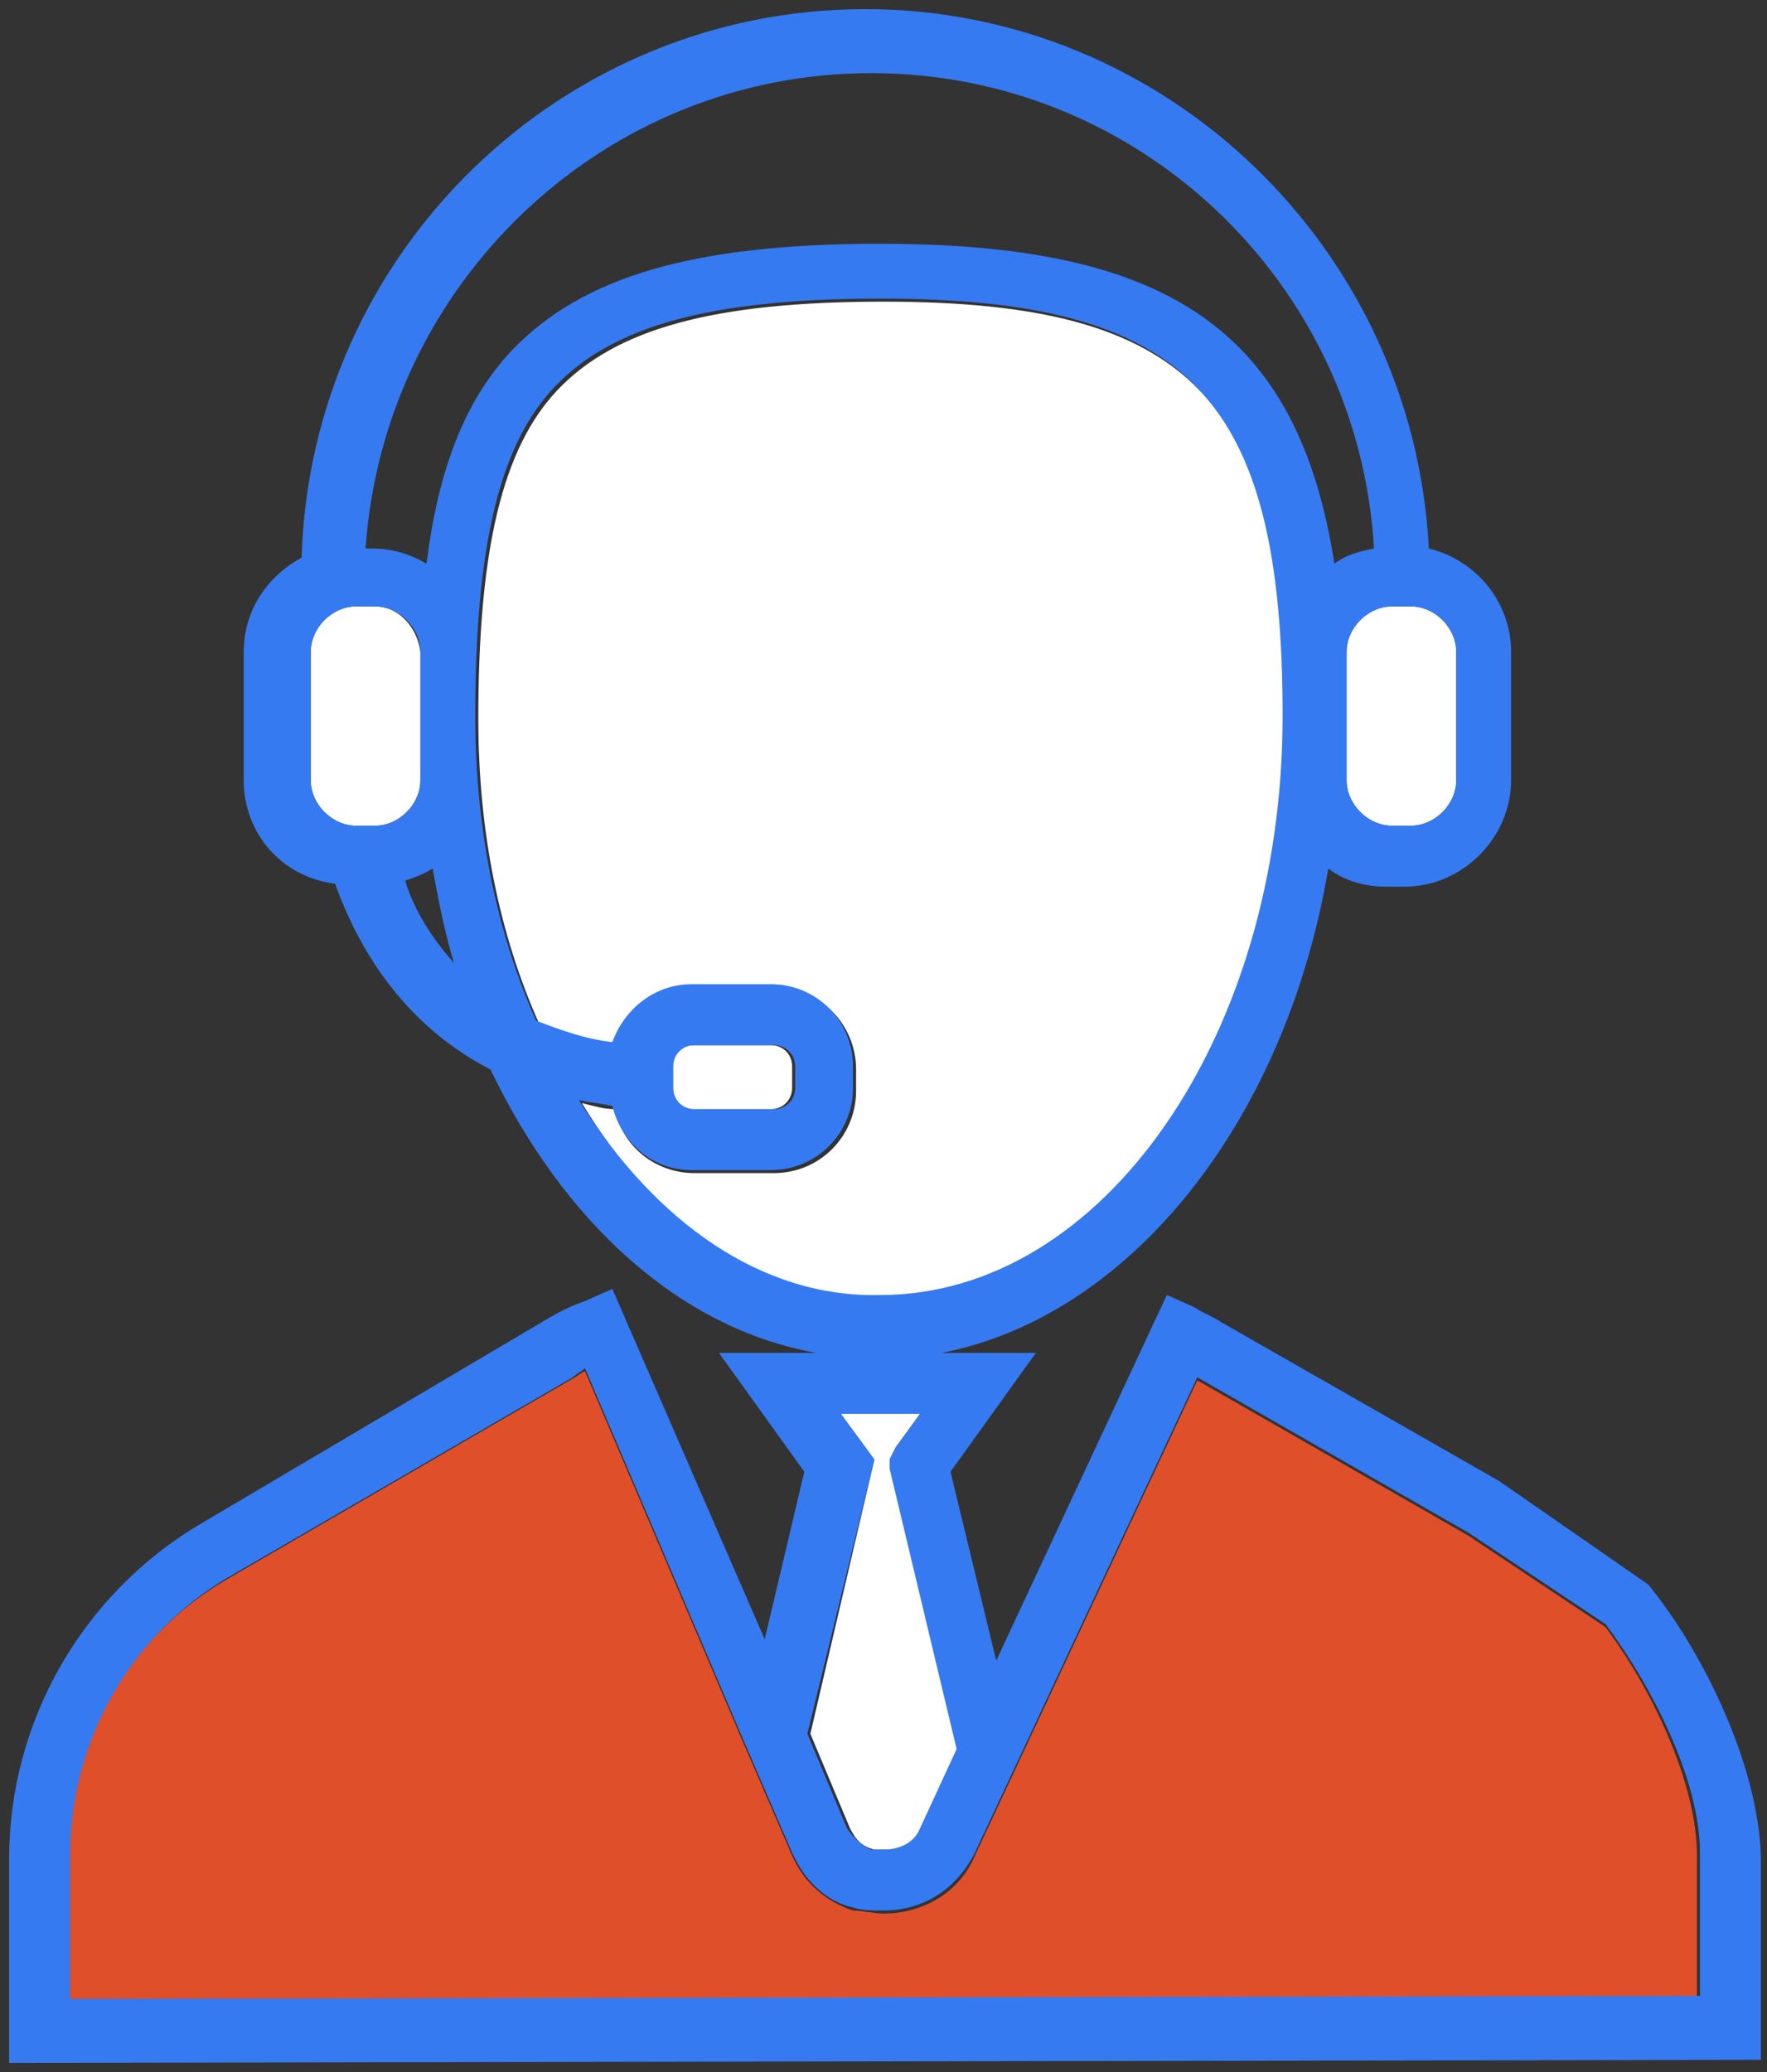 <?xml version="1.0" encoding="UTF-8" standalone="no"?>
<svg width="58px" height="68px" viewBox="0 0 58 68" version="1.1" xmlns="http://www.w3.org/2000/svg" xmlns:xlink="http://www.w3.org/1999/xlink" xmlns:sketch="http://www.bohemiancoding.com/sketch/ns">
    <rect x="0" y="0" width="58" height="68" fill="#333333" stroke="none"/>
    <!-- Generator: Sketch 3.3.3 (12081) - http://www.bohemiancoding.com/sketch -->
    <title>Untitled 3</title>
    <desc>Created with Sketch.</desc>
    <defs></defs>
    <g id="Page-1" stroke="none" stroke-width="1" fill="none" fill-rule="evenodd" sketch:type="MSPage">
        <g id="agent-yellowshirt" sketch:type="MSLayerGroup">
            <g id="Group" sketch:type="MSShapeGroup">
                <path d="M13.3,28.9 C13.6,29.6 14.1,30.6 14.9,31.6 C14.6,30.6 14.4,29.6 14.2,28.5 C13.9,28.7 13.6,28.8 13.3,28.9 L13.3,28.9 Z" id="Shape"></path>
                <path d="M14,18.4 C14.4,15.2 15.3,13 16.8,11.4 C19.1,8.9 22.7,7.9 28.9,7.9 C38.3,7.9 42.6,10.8 43.8,18.4 C44.2,18.2 44.6,18 45.1,17.9 C44.6,9.2 37.4,2.3 28.6,2.3 C19.8,2.3 12.6,9.2 12.1,17.9 L12.3,17.9 C12.9,17.9 13.5,18.1 14,18.4 L14,18.4 Z" id="Shape"></path>
                <path d="M52.7,53.4 L48.2,50.4 L39.3,45.3 L32,60.9 C31.5,62.1 30.3,62.8 29,62.8 C28.7,62.8 28.3,62.7 28,62.7 C27.1,62.4 26.4,61.8 26,60.9 L24.4,57.2 L19.2,45 C19,45.1 18.9,45.2 18.7,45.3 L7.5,51.8 C4.2,53.7 2.2,57.2 2.2,61 L2.2,65.7 L55.7,65.6 L55.7,60.9 C55.7,58.5 54.2,55.4 52.7,53.4 L52.7,53.4 Z" id="Shape" fill="#DF4F2A"></path>
                <g transform="translate(10, 9)" id="Shape" fill="#FFFFFF">
                    <path d="M19,0.9 C13.4,0.9 10.2,1.8 8.3,3.8 C6.5,5.7 5.7,9 5.7,14.6 C5.7,18.3 6.4,21.7 7.7,24.6 C8.4,24.9 9.2,25.1 10.2,25.3 C10.5,24.2 11.5,23.4 12.8,23.4 L15.4,23.4 C16.9,23.4 18.1,24.6 18.1,26.1 L18.1,26.8 C18.1,28.3 16.9,29.5 15.4,29.5 L12.8,29.5 C11.5,29.5 10.4,28.6 10.2,27.4 C9.8,27.4 9.5,27.3 9.1,27.2 C11.5,31.2 15.1,33.7 19,33.7 L19,34.7 L19,33.7 C26.3,33.7 32.2,25.2 32.2,14.7 C32.2,4.1 29.1,0.9 19,0.9 L19,0.9 Z"></path>
                    <path d="M19.2,38.9 L19.4,38.5 L20.2,37.4 L17.6,37.4 L18.7,38.9 L16.6,47.9 L17.9,51 C18.1,51.4 18.3,51.6 18.7,51.7 L19.1,51.7 C19.6,51.7 20.1,51.4 20.3,51 L21.5,48.4 L19.3,39.2 L19.2,38.9 L19.2,38.9 Z"></path>
                    <path d="M15.3,27.4 C15.7,27.4 16,27.1 16,26.7 L16,26 C16,25.6 15.7,25.3 15.3,25.3 L12.7,25.3 C12.3,25.3 12,25.6 12,26 L12,26.7 C12,27.1 12.3,27.4 12.7,27.4 L15.3,27.4 L15.3,27.4 Z"></path>
                    <path d="M2.3,10.9 L1.7,10.9 C0.9,10.9 0.2,11.6 0.2,12.4 L0.2,16.6 C0.2,17.4 0.9,18.1 1.7,18.1 L2.3,18.1 C3.1,18.1 3.8,17.4 3.8,16.6 L3.8,12.4 C3.7,11.6 3.1,10.9 2.3,10.9 L2.3,10.9 Z"></path>
                    <path d="M36.3,10.9 L35.7,10.9 C34.9,10.9 34.2,11.6 34.2,12.4 L34.2,14.6 L34.2,16.6 C34.2,17.4 34.9,18.1 35.7,18.1 L36.3,18.1 C37.1,18.1 37.8,17.4 37.8,16.6 L37.8,12.4 C37.8,11.6 37.1,10.9 36.3,10.9 L36.3,10.9 Z"></path>
                </g>
                <path d="M54.1,52 L49.2,48.6 L40.1,43.4 C39.8,43.2 39.5,43.1 39.2,42.9 L38.3,42.5 L32.7,54.5 L31.2,48.3 L34,44.4 L30.9,44.4 C37.1,43.2 42.2,36.8 43.6,28.5 C44.1,28.9 44.8,29.1 45.5,29.1 L46.1,29.1 C48,29.1 49.6,27.5 49.6,25.6 L49.6,21.4 C49.6,19.8 48.5,18.4 46.9,18 C46.4,8.2 38.3,0.3 28.4,0.3 C18.4,0.3 10.2,8.3 9.9,18.3 C8.8,18.9 8,20 8,21.4 L8,25.6 C8,27.4 9.3,28.8 11,29 C11.5,30.4 12.8,33.4 16.1,35.1 C18.5,40.1 22.3,43.6 26.8,44.4 L23.6,44.4 L26.4,48.3 L25.1,53.8 L20.1,42.3 L19.2,42.7 C18.6,42.9 18.1,43.2 17.6,43.5 L6.6,50 C2.7,52.3 0.3,56.5 0.3,61 L0.3,67.7 L57.8,67.6 L57.8,60.9 C57.7,57.9 55.9,54.2 54.1,52 L54.1,52 Z M19,36.1 C19.4,36.2 19.7,36.2 20.1,36.3 C20.4,37.5 21.4,38.4 22.7,38.4 L25.3,38.4 C26.8,38.4 28,37.2 28,35.7 L28,35 C28,33.5 26.8,32.3 25.3,32.3 L22.7,32.3 C21.5,32.3 20.5,33.1 20.1,34.2 C19.2,34.1 18.4,33.8 17.6,33.5 C16.3,30.6 15.6,27.2 15.6,23.5 C15.6,17.9 16.4,14.6 18.2,12.7 C20.1,10.7 23.3,9.8 28.9,9.8 C39,9.8 42.1,13 42.1,23.5 C42.1,34 36.2,42.5 28.9,42.5 L28.9,43.5 L28.9,42.5 C25,42.6 21.5,40.1 19,36.1 L19,36.1 Z M22.1,35.7 L22.1,35 C22.1,34.6 22.4,34.3 22.8,34.3 L25.4,34.3 C25.8,34.3 26.1,34.6 26.1,35 L26.1,35.7 C26.1,36.1 25.8,36.4 25.4,36.4 L22.8,36.4 C22.4,36.4 22.1,36.1 22.1,35.7 L22.1,35.7 Z M47.8,25.6 C47.8,26.4 47.1,27.1 46.3,27.1 L45.7,27.1 C44.9,27.1 44.2,26.4 44.2,25.6 L44.2,23.6 L44.2,21.4 C44.2,20.6 44.9,19.9 45.7,19.9 L46.3,19.9 C47.1,19.9 47.8,20.6 47.8,21.4 L47.8,25.6 L47.8,25.6 Z M10.2,21.4 C10.2,20.6 10.9,19.9 11.7,19.9 L12.3,19.9 C13.1,19.9 13.8,20.6 13.8,21.4 L13.8,25.6 C13.8,26.4 13.1,27.1 12.3,27.1 L11.7,27.1 C10.9,27.1 10.2,26.4 10.2,25.6 L10.2,21.4 L10.2,21.4 Z M28.6,2.4 C37.4,2.4 44.6,9.3 45.1,18 C44.6,18.1 44.2,18.2 43.8,18.5 C42.6,10.8 38.3,8 28.9,8 C22.7,8 19.1,9.1 16.8,11.5 C15.3,13.1 14.4,15.3 14,18.5 C13.5,18.2 12.9,18 12.2,18 L12,18 C12.6,9.3 19.8,2.4 28.6,2.4 L28.6,2.4 Z M13.3,28.9 C13.6,28.8 13.9,28.7 14.2,28.5 C14.4,29.6 14.6,30.6 14.9,31.6 C14,30.6 13.5,29.6 13.3,28.9 L13.3,28.9 Z M19.2,44.9 L24.4,57.1 L26,60.8 C26.4,61.7 27.1,62.4 28,62.6 C28.3,62.7 28.6,62.7 29,62.7 C30.3,62.7 31.4,62 32,60.8 L39.3,45.2 L48.2,50.3 L52.7,53.3 C54.2,55.3 55.8,58.4 55.8,60.8 L55.8,65.5 L2.3,65.6 L2.3,60.9 C2.3,57.1 4.3,53.6 7.6,51.7 L18.8,45.2 C18.9,45.1 19.1,45 19.2,44.9 L19.2,44.9 Z M28.7,47.9 L27.6,46.4 L30.2,46.4 L29.4,47.5 L29.2,47.9 L29.2,48.2 L31.4,57.4 L30.2,60 C30,60.5 29.5,60.7 29,60.7 L28.6,60.7 C28.3,60.6 28,60.3 27.8,60 L26.5,56.9 L28.7,47.9 L28.7,47.9 Z" id="Shape" fill="#367AF1"></path>
            </g>
        </g>
    </g>
</svg>